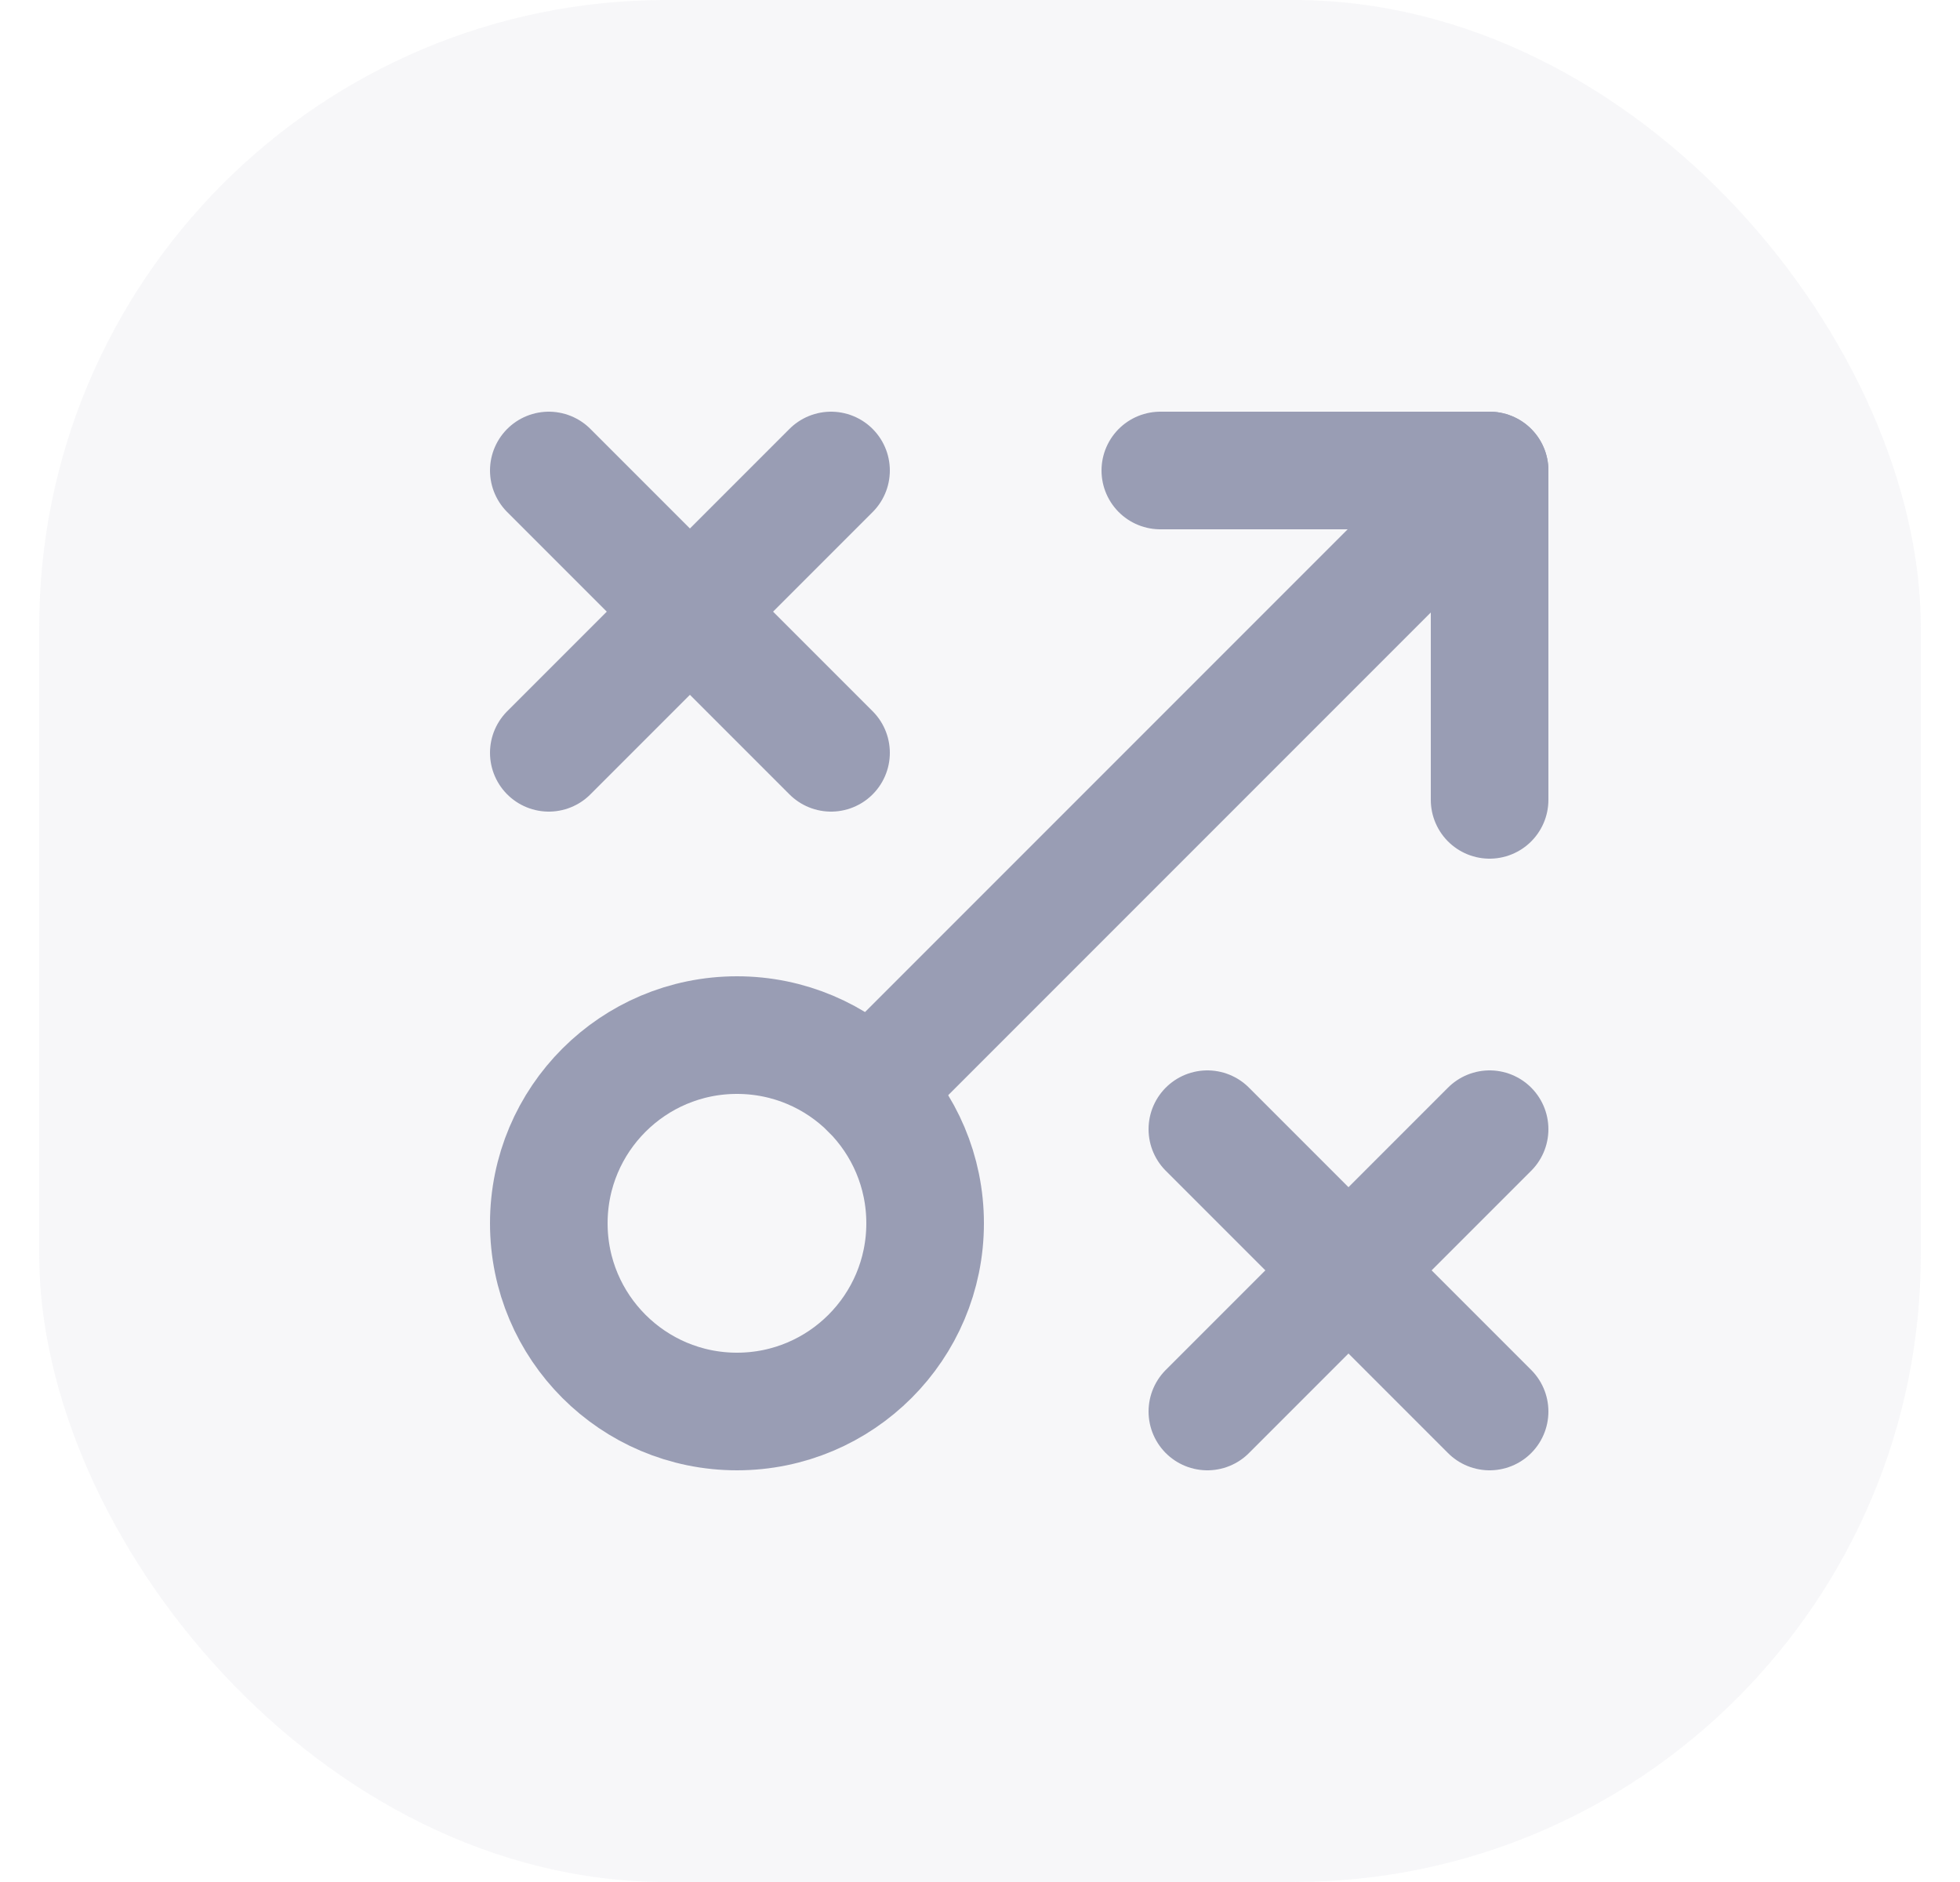 <svg width="25" height="24" viewBox="0 0 25 24" fill="none" xmlns="http://www.w3.org/2000/svg">
<rect opacity="0.08" x="0.5" width="24" height="24" rx="8" fill="#999DB4"/>
<path d="M11.097 13.903L19 6" stroke="#999DB4" stroke-width="1.5" stroke-miterlimit="10" stroke-linecap="round" stroke-linejoin="round"/>
<path d="M9.4 18C10.726 18 11.8 16.925 11.8 15.6C11.8 14.274 10.726 13.2 9.4 13.2C8.075 13.2 7 14.274 7 15.6C7 16.925 8.075 18 9.4 18Z" stroke="#999DB4" stroke-width="1.5" stroke-miterlimit="10" stroke-linecap="square"/>
<path d="M14.8 6H19V10.2" stroke="#999DB4" stroke-width="1.5" stroke-miterlimit="10" stroke-linecap="round" stroke-linejoin="round"/>
<path d="M7 6L10.6 9.6" stroke="#999DB4" stroke-width="1.5" stroke-miterlimit="10" stroke-linecap="round" stroke-linejoin="round"/>
<path d="M7 9.6L10.6 6" stroke="#999DB4" stroke-width="1.5" stroke-miterlimit="10" stroke-linecap="round" stroke-linejoin="round"/>
<path d="M15.4 14.4L19 18" stroke="#999DB4" stroke-width="1.5" stroke-miterlimit="10" stroke-linecap="round" stroke-linejoin="round"/>
<path d="M15.4 18L19 14.4" stroke="#999DB4" stroke-width="1.5" stroke-miterlimit="10" stroke-linecap="round" stroke-linejoin="round"/>
</svg>
